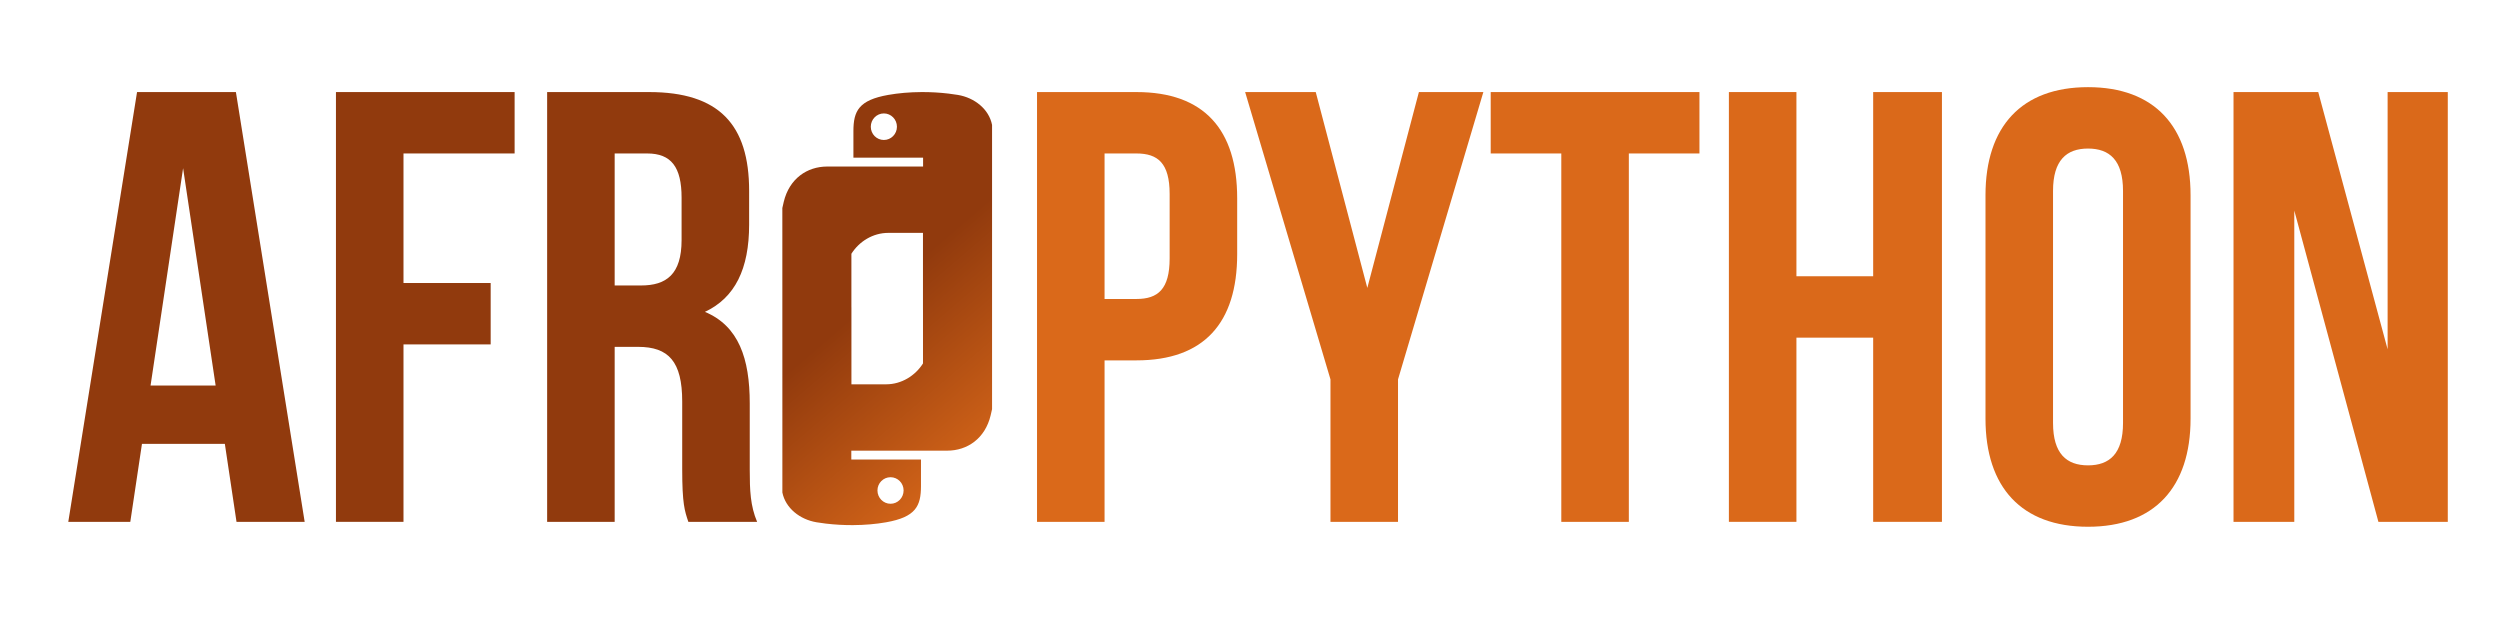 <?xml version="1.0" encoding="utf-8"?>
<!-- Generator: Adobe Illustrator 16.0.0, SVG Export Plug-In . SVG Version: 6.00 Build 0)  -->
<!DOCTYPE svg PUBLIC "-//W3C//DTD SVG 1.1//EN" "http://www.w3.org/Graphics/SVG/1.1/DTD/svg11.dtd">
<svg version="1.1" id="Layer_1" xmlns="http://www.w3.org/2000/svg" xmlns:xlink="http://www.w3.org/1999/xlink" x="0px" y="0px"
	 width="1390.848px" height="348px" viewBox="0 0 1390.848 348" enable-background="new 0 0 1390.848 348" xml:space="preserve">
<g>
	<path fill="#913A0D" d="M169.498,290.321H131.58l-6.489-43.381H78.979l-6.49,43.381H37.991l38.255-239.1h54.996L169.498,290.321z
		 M83.76,214.492h36.207L101.864,93.576L83.76,214.492z"/>
	<path fill="#913A0D" d="M224.476,157.451h48.501v34.157h-48.501v98.713h-37.574v-239.1H286.3v34.157h-61.824V157.451z"/>
	<path fill="#913A0D" d="M382.952,290.321c-2.049-6.147-3.415-9.906-3.415-29.375v-37.574c0-22.2-7.514-30.4-24.593-30.4h-12.98
		v97.35h-37.573v-239.1h56.7c38.94,0,55.679,18.104,55.679,54.991V125c0,24.594-7.858,40.648-24.594,48.505
		c18.789,7.854,24.937,25.958,24.937,50.894v36.887c0,11.615,0.339,20.154,4.098,29.035H382.952z M341.964,85.379v73.439h14.689
		c14.005,0,22.541-6.151,22.541-25.277v-23.568c0-17.081-5.805-24.594-19.126-24.594H341.964z"/>
	<path fill="#DA691A" d="M688.291,110.314v31.083c0,38.254-18.446,59.091-56.021,59.091h-17.76v89.833h-37.573v-239.1h55.333
		C669.845,51.222,688.291,72.055,688.291,110.314z M614.51,85.379v80.953h17.76c11.956,0,18.448-5.467,18.448-22.545v-35.864
		c0-17.079-6.492-22.544-18.448-22.544H614.51z"/>
	<path fill="#DA691A" d="M740.197,211.076L692.721,51.222h39.277l28.693,108.959l28.694-108.959h35.864l-47.479,159.854v79.245
		h-37.574V211.076z"/>
	<path fill="#DA691A" d="M829.335,51.222h116.137v34.157h-39.284v204.942h-37.574V85.379h-39.278V51.222z"/>
	<path fill="#DA691A" d="M999.421,290.321h-37.575v-239.1h37.575v102.472h42.697V51.222h38.255v239.1h-38.255V187.849h-42.697
		V290.321z"/>
	<path fill="#DA691A" d="M1104.61,108.606c0-38.257,20.15-60.118,57.04-60.118c36.892,0,57.044,21.86,57.044,60.118v124.33
		c0,38.257-20.152,60.118-57.044,60.118c-36.89,0-57.04-21.86-57.04-60.118V108.606z M1142.184,235.329
		c0,17.079,7.514,23.568,19.467,23.568c11.955,0,19.469-6.489,19.469-23.568V106.213c0-17.077-7.514-23.567-19.469-23.567
		c-11.953,0-19.467,6.49-19.467,23.567V235.329z"/>
	<path fill="#DA691A" d="M1276.403,117.144v173.177h-33.811v-239.1h47.136l38.597,143.117V51.222h33.474v239.1h-38.598
		L1276.403,117.144z"/>
	<linearGradient id="SVGID_2_" gradientUnits="userSpaceOnUse" x1="487.533" y1="164.63" x2="566.266" y2="256.473">
		<stop  offset="0" style="stop-color:#913A0D"/>
		<stop  offset="1" style="stop-color:#DA691A"/>
	</linearGradient>
	<path fill="url(#SVGID_2_)" d="M551.919,69.489c-1.701-8.746-9.711-15.13-19.033-16.684c-1.694-0.281-3.402-0.522-5.118-0.727
		c-5.036-0.602-10.136-0.877-15.077-0.854c-6.625,0.031-12.954,0.596-18.522,1.581c-16.401,2.898-19.381,8.963-19.381,20.148v14.773
		h1.701h34.172h2.889v4.924h-1.135h-37.627h-0.053h-14.493c-11.268,0-21.129,6.77-24.214,19.65c-0.285,1.183-0.54,2.32-0.782,3.438
		l0.017,114.005v44.241c1.742,8.694,9.729,15.033,19.019,16.581c1.69,0.282,3.399,0.523,5.117,0.728
		c5.034,0.602,10.135,0.877,15.078,0.854c6.625-0.031,12.953-0.597,18.521-1.581c16.402-2.898,19.379-8.963,19.379-20.148v-14.773
		h-1.7h-34.171h-2.889v-4.924h1.135h37.625h0.054h14.496c11.264,0,21.125-6.771,24.211-19.65c0.285-1.184,0.541-2.32,0.782-3.438
		V69.489z M491.729,77.877c-4.018,0-7.273-3.293-7.273-7.365c0.001-4.085,3.256-7.409,7.273-7.409c4.005,0,7.273,3.323,7.273,7.409
		C499.002,74.585,495.733,77.877,491.729,77.877z M495.436,265.492c4.019,0,7.274,3.294,7.274,7.365
		c-0.002,4.085-3.256,7.408-7.274,7.408c-4.004,0-7.273-3.322-7.273-7.408C488.162,268.786,491.432,265.492,495.436,265.492z
		 M513.498,202.191c-4.321,6.844-11.963,11.62-20.501,11.62h-19.314v-42.819h-0.017v-29.813c4.323-6.844,11.964-11.62,20.502-11.62
		h19.315v42.818h0.015V202.191z"/>
	<rect x="945.472" y="51.222" fill="#DA691A" width="0" height="0"/>
</g>
</svg>
